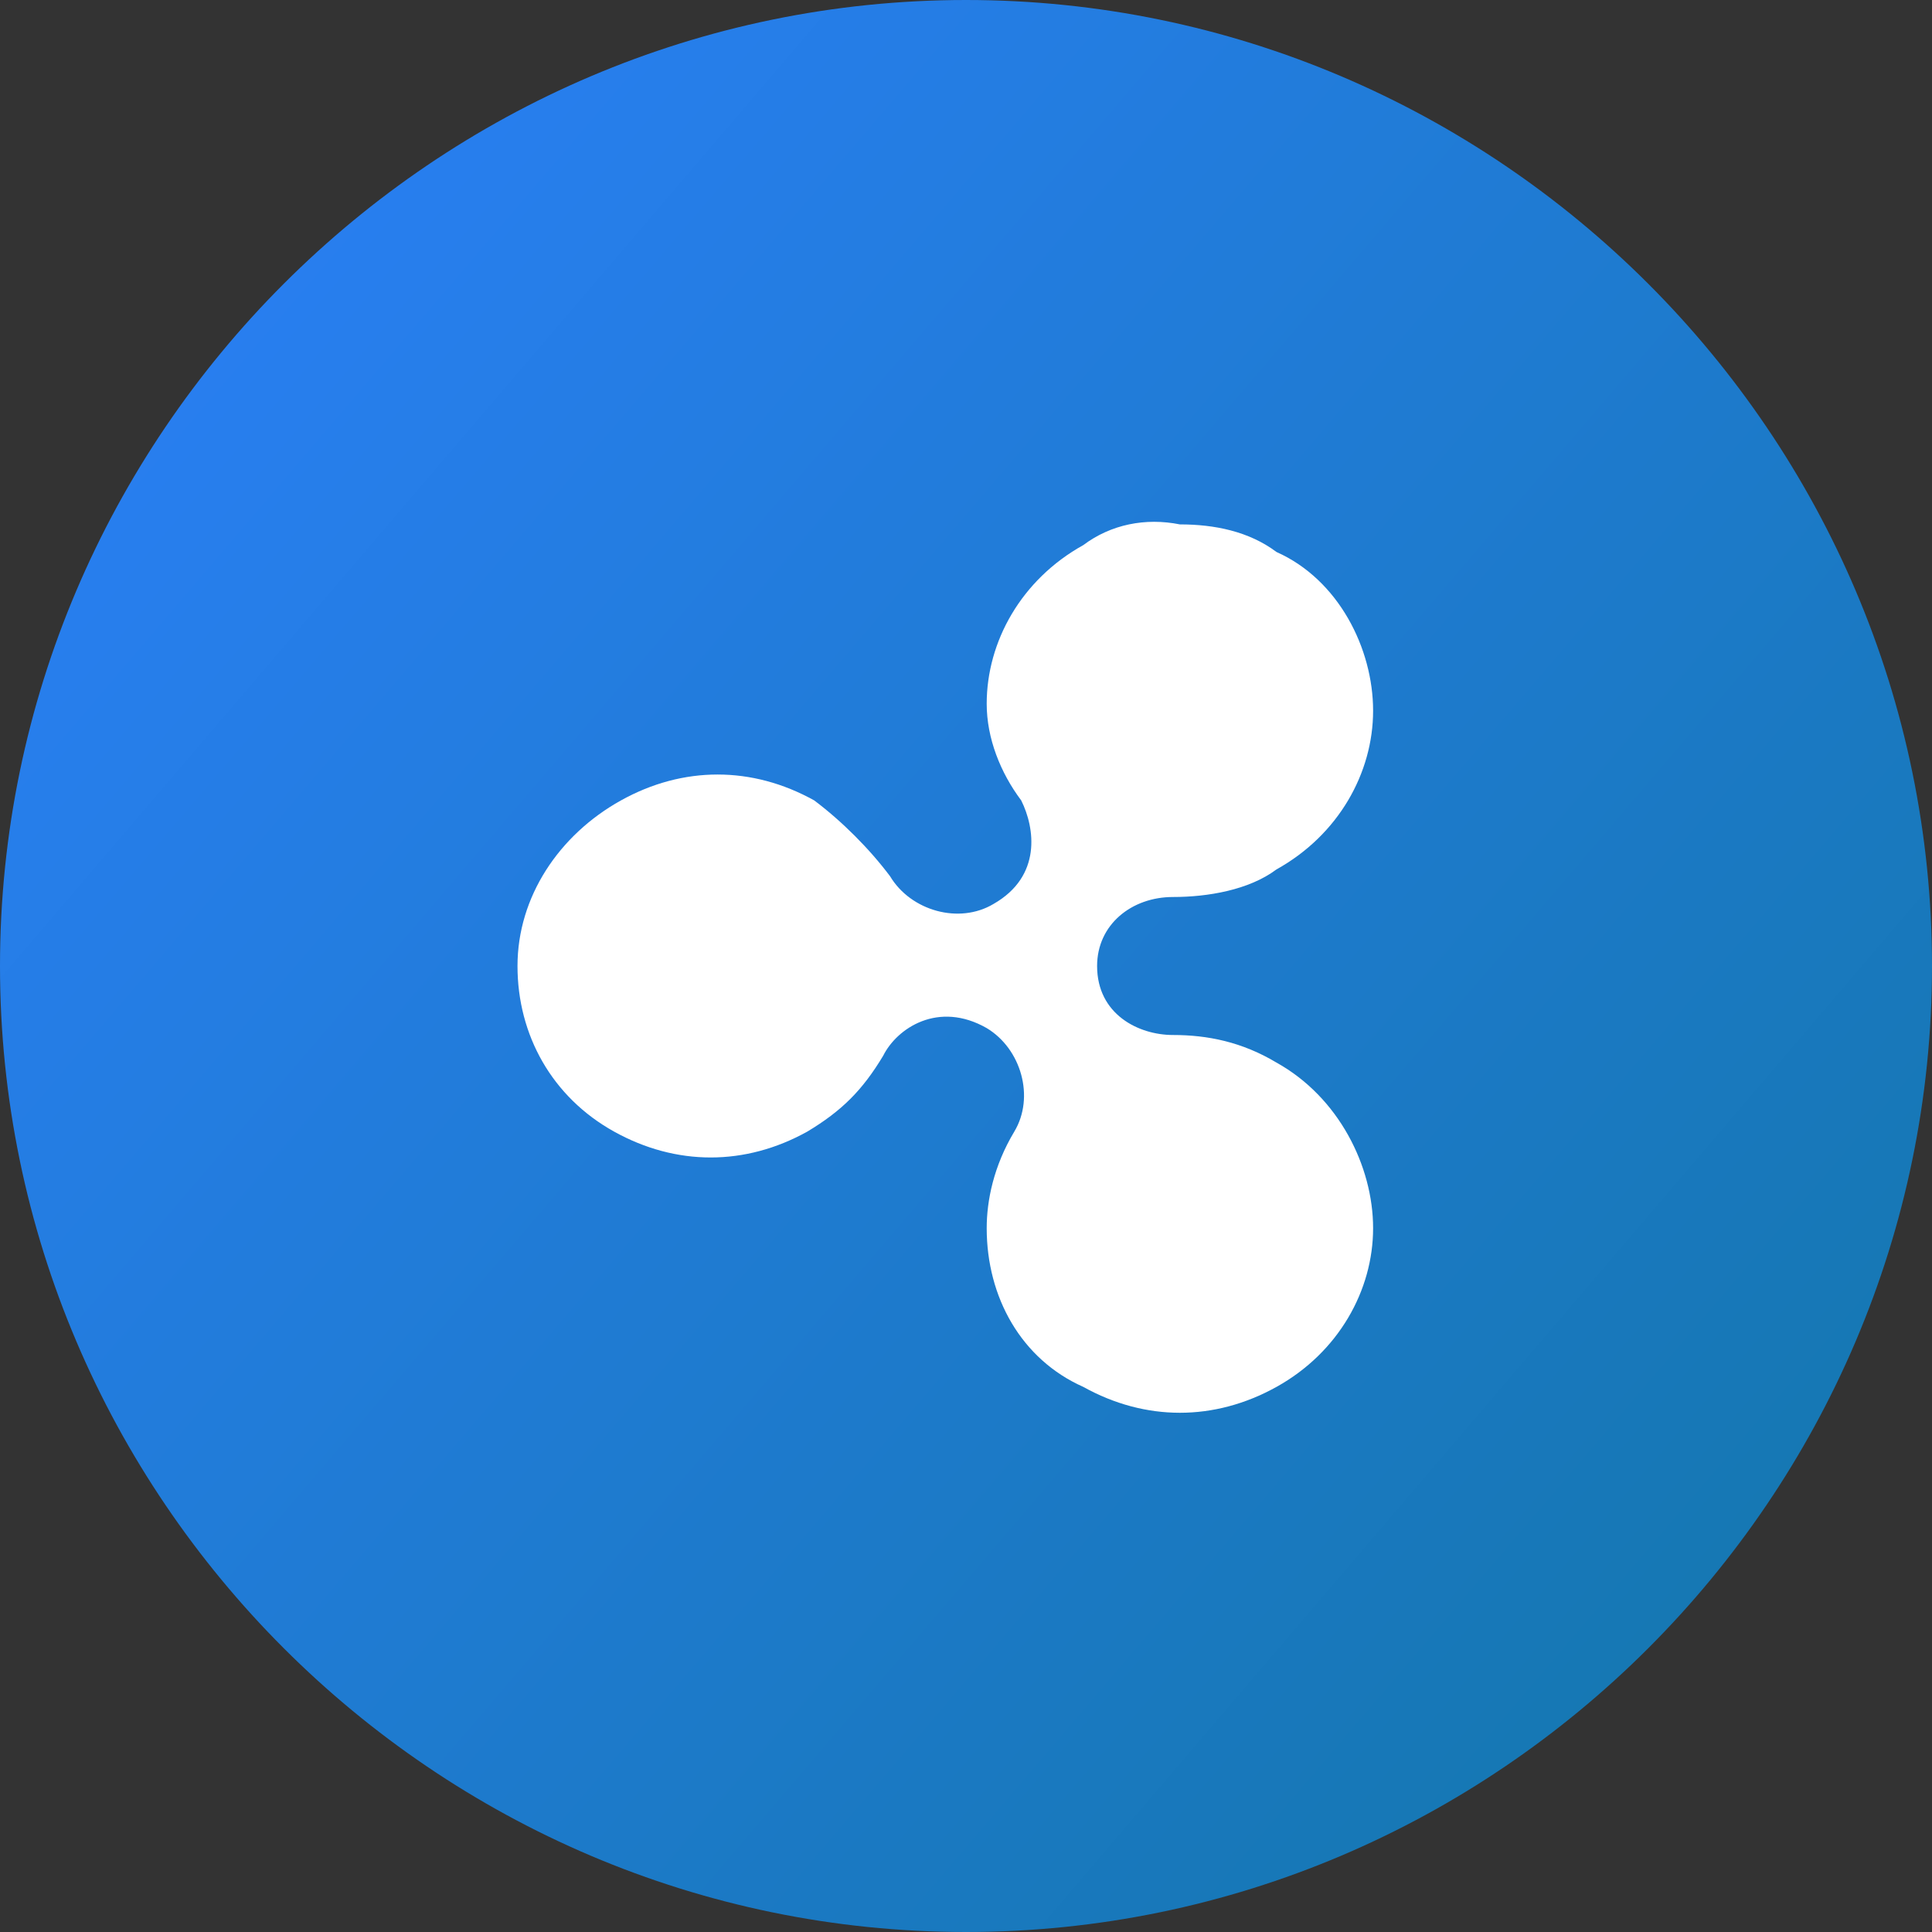 <?xml version="1.0" encoding="utf-8"?>
<!-- Generator: Adobe Illustrator 21.0.0, SVG Export Plug-In . SVG Version: 6.00 Build 0)  -->
<svg version="1.1" id="Слой_1" xmlns="http://www.w3.org/2000/svg" xmlns:xlink="http://www.w3.org/1999/xlink" x="0px" y="0px"
	 viewBox="0 0 28 28" style="enable-background:new 0 0 28 28;" xml:space="preserve">
<rect x="0" y="0" width="28" height="28" fill="#333333" stroke="none"/>
<style type="text/css">
	.st0{fill:url(#SVGID_1_);}
	.st1{fill:#FFFFFF;}
</style>
<linearGradient id="SVGID_1_" gradientUnits="userSpaceOnUse" x1="29.251" y1="2.973" x2="-1.749" y2="29.473" gradientTransform="matrix(1 0 0 -1 0 30.01)">
	<stop  offset="0" style="stop-color:#1276A7"/>
	<stop  offset="1" style="stop-color:#2C80FD"/>
</linearGradient>
<path class="st0" d="M14,28c7.7,0,14-6.3,14-14c0-7.7-6.3-14-14-14C6.3,0,0,6.3,0,14C0,21.7,6.3,28,14,28z"/>
<path class="st1" d="M15.7,7.9c-0.9,0.5-1.4,1.4-1.4,2.3c0,0.5,0.2,1,0.5,1.4c0.2,0.4,0.3,1.1-0.4,1.5c-0.5,0.3-1.2,0.1-1.5-0.4
	c-0.3-0.4-0.7-0.8-1.1-1.1c-0.9-0.5-1.9-0.5-2.8,0C8.1,12.1,7.5,13,7.5,14c0,1,0.5,1.9,1.4,2.4c0.9,0.5,1.9,0.5,2.8,0
	c0.5-0.3,0.8-0.6,1.1-1.1c0.2-0.4,0.8-0.8,1.5-0.4c0.5,0.3,0.7,1,0.4,1.5c-0.3,0.5-0.4,1-0.4,1.4c0,1,0.5,1.9,1.4,2.3
	c0.9,0.5,1.9,0.5,2.8,0c0.9-0.5,1.4-1.4,1.4-2.3c0-0.9-0.5-1.9-1.4-2.4c-0.5-0.3-1-0.4-1.5-0.4c-0.5,0-1.1-0.3-1.1-1
	c0-0.6,0.5-1,1.1-1c0.5,0,1.1-0.1,1.5-0.4c0.9-0.5,1.4-1.4,1.4-2.3c0-0.9-0.5-1.9-1.4-2.3c-0.4-0.3-0.9-0.4-1.4-0.4
	C16.6,7.5,16.1,7.6,15.7,7.9"/>
</svg>
